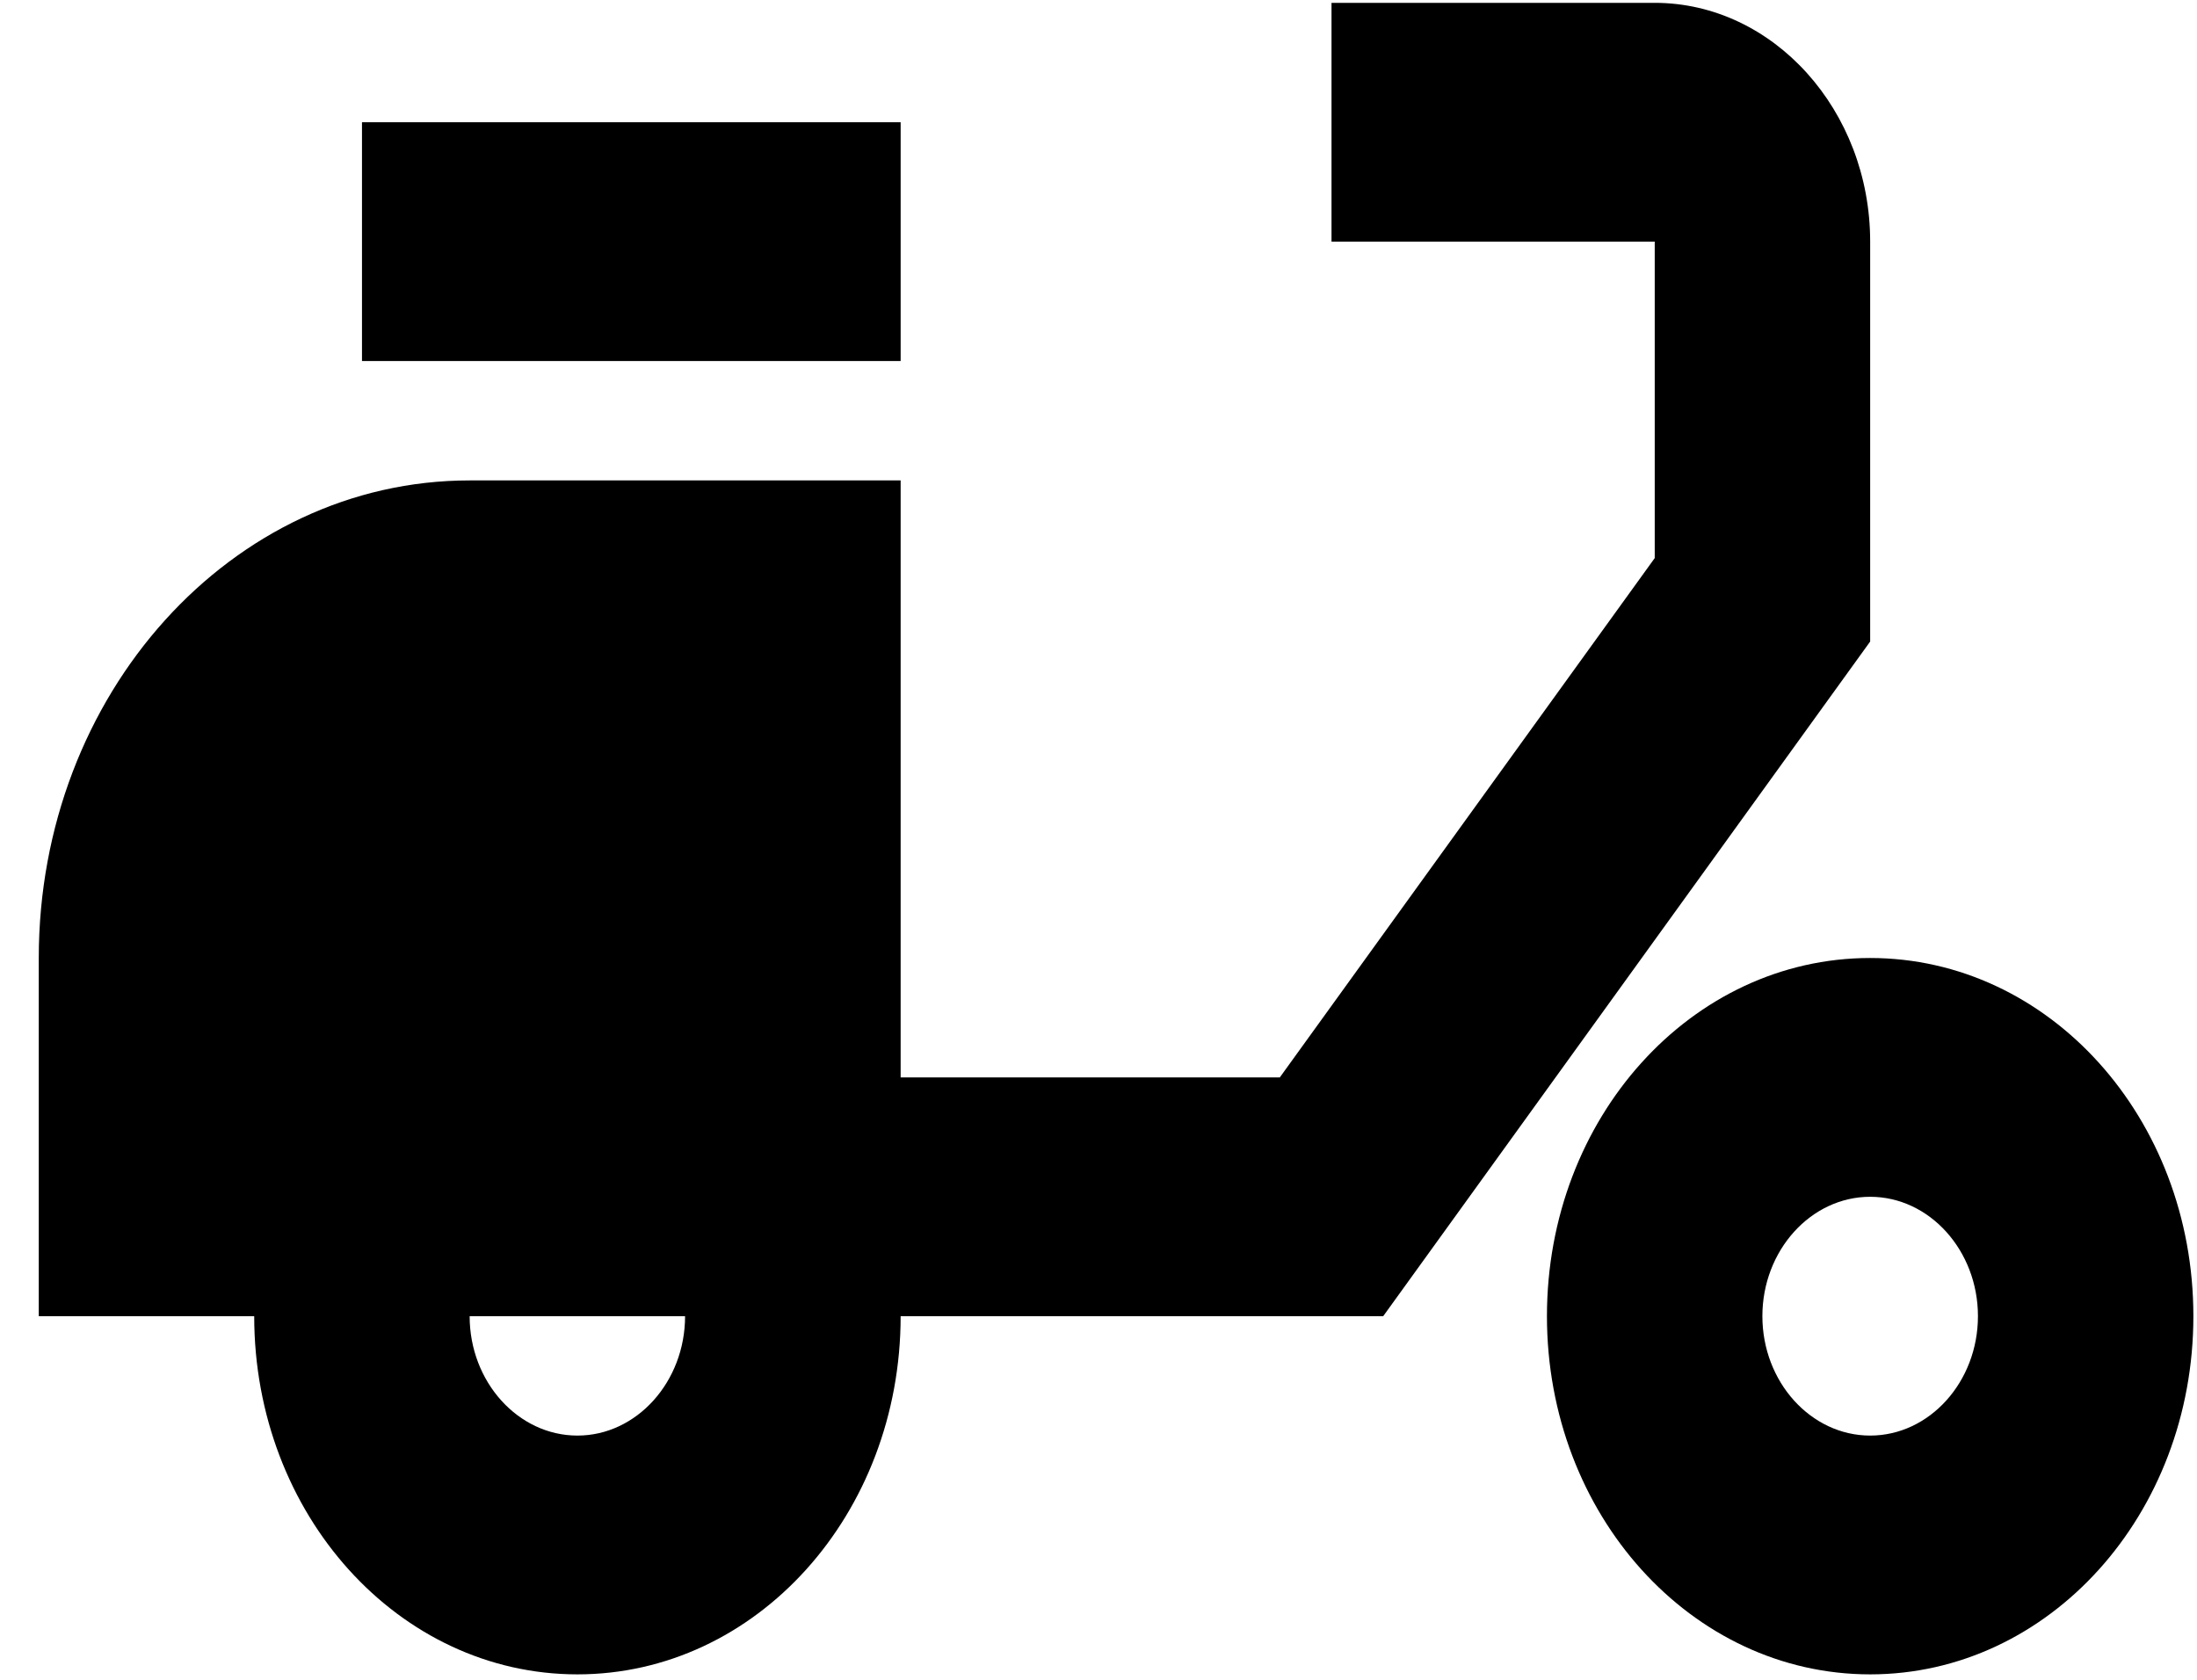 <svg xmlns="http://www.w3.org/2000/svg" width="17" height="13" viewBox="0 0 17 13" fill="none">
<path d="M14.471 1.87C14.471 0.854 13.721 0.022 12.804 0.022H10.303V1.87H12.804V4.319L9.903 8.338H6.969V3.718H3.634C1.792 3.718 0.3 5.372 0.3 7.414V10.186H1.967C1.967 11.72 3.084 12.958 4.468 12.958C5.852 12.958 6.969 11.72 6.969 10.186H10.703L14.471 4.965V1.87ZM4.468 11.11C4.009 11.11 3.634 10.694 3.634 10.186H5.301C5.301 10.694 4.926 11.11 4.468 11.11Z" fill="black"/>
<path d="M6.969 0.946H2.801V2.794H6.969V0.946Z" fill="black"/>
<path d="M14.471 7.414C13.087 7.414 11.97 8.652 11.97 10.186C11.97 11.72 13.087 12.958 14.471 12.958C15.855 12.958 16.972 11.72 16.972 10.186C16.972 8.652 15.855 7.414 14.471 7.414ZM14.471 11.11C14.012 11.11 13.637 10.694 13.637 10.186C13.637 9.678 14.012 9.262 14.471 9.262C14.93 9.262 15.305 9.678 15.305 10.186C15.305 10.694 14.93 11.11 14.471 11.11Z" fill="black"/>
</svg>